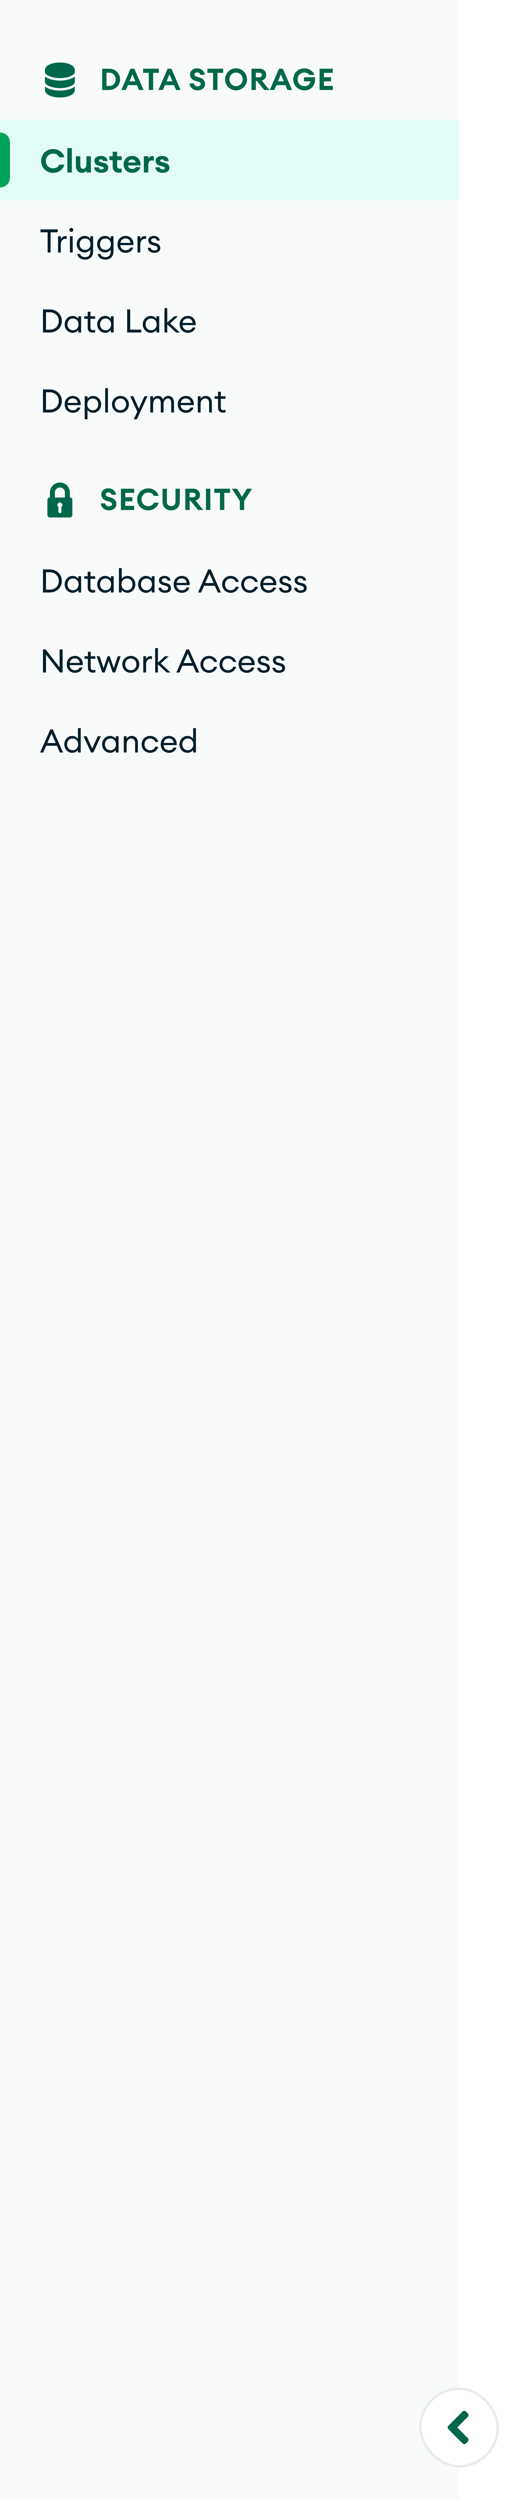 <svg width="204" height="1000" viewBox="0 0 204 1000" fill="none" xmlns="http://www.w3.org/2000/svg">
<rect width="184" height="1000" fill="#F9FBFA"/>
<path d="M30 28.111C30 28.209 29.999 28.304 29.998 28.397C29.999 28.431 30 28.465 30 28.5V28.75C30 29.078 29.852 29.392 29.528 29.701C29.198 30.014 28.71 30.297 28.104 30.534C26.893 31.007 25.332 31.25 24 31.25C22.668 31.25 21.107 31.007 19.896 30.534C19.29 30.297 18.802 30.014 18.472 29.701C18.148 29.392 18 29.078 18 28.75V28.5C18 28.461 18.001 28.423 18.003 28.385C18.001 28.296 18 28.205 18 28.111C18 26 21.041 25 24 25C26.959 25 30 26 30 28.111Z" fill="#00684A"/>
<path d="M18 30.615V32.75C18 33.078 18.148 33.392 18.472 33.7C18.802 34.014 19.29 34.297 19.896 34.534C21.107 35.007 22.668 35.25 24 35.25C25.332 35.25 26.893 35.007 28.104 34.534C28.71 34.297 29.198 34.014 29.528 33.7C29.852 33.392 30 33.078 30 32.75V30.615C29.572 30.962 29.04 31.242 28.468 31.466C27.119 31.993 25.43 32.25 24 32.25C22.57 32.25 20.881 31.993 19.532 31.466C18.96 31.242 18.428 30.962 18 30.615Z" fill="#00684A"/>
<path d="M28.468 35.466C29.04 35.242 29.572 34.962 30 34.615V35.5C30 35.538 29.999 35.576 29.997 35.614C29.999 35.705 30 35.796 30 35.889C30 38 26.959 39 24 39C21.041 39 18 38 18 35.889C18 35.792 18.001 35.696 18.002 35.602C18.001 35.568 18 35.534 18 35.5V34.615C18.428 34.962 18.96 35.242 19.532 35.466C20.881 35.993 22.57 36.25 24 36.25C25.43 36.25 27.119 35.993 28.468 35.466Z" fill="#00684A"/>
<path d="M40.948 36H43.756C46.204 36 48.136 34.116 48.136 31.74C48.136 29.364 46.204 27.48 43.756 27.48H40.948V36ZM42.688 34.404V29.076H43.756C45.328 29.076 46.384 30.264 46.384 31.74C46.384 33.216 45.328 34.404 43.756 34.404H42.688ZM48.627 36H50.427L51.255 34.056H54.879L55.707 36H57.531L53.847 27.48H52.299L48.627 36ZM51.891 32.532L53.067 29.76L54.243 32.532H51.891ZM59.621 36H61.373V29.136H63.665V27.48H57.353V29.136H59.621V36ZM63.489 36H65.289L66.117 34.056H69.741L70.569 36H72.393L68.709 27.48H67.161L63.489 36ZM66.753 32.532L67.929 29.76L69.105 32.532H66.753ZM75.959 33.36C76.031 34.764 77.195 36.144 79.235 36.144C81.023 36.144 82.199 35.064 82.199 33.612C82.199 32.292 81.371 31.416 79.991 31.032L78.995 30.756C78.299 30.552 77.915 30.264 77.927 29.736C77.939 29.232 78.419 28.944 79.031 28.944C79.535 28.944 80.099 29.208 80.291 29.928H82.019C81.959 28.656 80.867 27.336 79.031 27.336C77.327 27.336 76.163 28.284 76.175 29.856C76.187 31.152 77.063 31.992 78.407 32.376L79.307 32.64C80.123 32.868 80.447 33.216 80.447 33.672C80.447 34.212 79.931 34.536 79.235 34.536C78.479 34.536 77.819 34.128 77.699 33.36H75.959ZM85.408 36H87.16V29.136H89.452V27.48H83.14V29.136H85.408V36ZM99.009 31.74C99.009 29.304 97.041 27.336 94.605 27.336C92.169 27.336 90.201 29.304 90.201 31.74C90.201 34.176 92.169 36.144 94.605 36.144C97.041 36.144 99.009 34.176 99.009 31.74ZM91.953 31.74C91.953 30.252 93.117 29.016 94.605 29.016C96.093 29.016 97.257 30.252 97.257 31.74C97.257 33.228 96.093 34.464 94.605 34.464C93.117 34.464 91.953 33.228 91.953 31.74ZM100.796 36H102.536V32.412H102.968L105.884 36H107.984L104.924 32.22C106.052 31.86 106.676 31.14 106.676 30C106.676 28.584 105.656 27.48 104.06 27.48H100.796V36ZM102.536 30.924V29.076H103.856C104.504 29.076 104.948 29.412 104.948 30C104.948 30.576 104.504 30.924 103.856 30.924H102.536ZM108.135 36H109.935L110.763 34.056H114.387L115.215 36H117.039L113.355 27.48H111.807L108.135 36ZM111.399 32.532L112.575 29.76L113.751 32.532H111.399ZM117.534 31.74C117.534 34.212 119.418 36.144 122.022 36.144C124.554 36.144 126.606 34.404 126.222 30.9H121.818V32.532H124.422C124.23 33.708 123.402 34.464 122.022 34.464C120.366 34.464 119.286 33.264 119.286 31.74C119.286 30.216 120.366 29.016 121.998 29.016C122.814 29.016 123.606 29.376 124.026 30H126.018C125.442 28.392 123.786 27.336 121.998 27.336C119.418 27.336 117.534 29.268 117.534 31.74ZM128.082 36H133.386V34.344H129.822V32.544H132.666V30.888H129.822V29.136H133.386V27.48H128.082V36Z" fill="#00684A"/>
<rect width="184" height="32" transform="translate(0 48)" fill="#E3FCF7"/>
<path d="M0 53V53C2.209 53 4 54.791 4 57V71C4 73.209 2.209 75 0 75V75V53Z" fill="#00A35C"/>
<path d="M16.494 64.385C16.494 67.063 18.535 69.156 21.33 69.156C23.423 69.156 25.295 67.817 25.802 65.854H23.761C23.371 66.777 22.37 67.336 21.33 67.336C19.562 67.336 18.392 66.036 18.392 64.385C18.392 62.734 19.562 61.434 21.33 61.434C22.37 61.434 23.371 61.993 23.761 62.916H25.802C25.295 60.953 23.423 59.614 21.33 59.614C18.535 59.614 16.494 61.707 16.494 64.385ZM27.002 69H28.783V59.25H27.002V69ZM30.415 66.27C30.415 67.999 31.286 69.143 32.859 69.143C33.691 69.143 34.302 68.779 34.64 68.259V69H36.421V62.5H34.64V65.672C34.64 66.933 34.094 67.518 33.301 67.518C32.534 67.518 32.196 66.946 32.196 65.971V62.5H30.415V66.27ZM43.361 67.167C43.361 66.153 42.828 65.477 41.554 65.152L40.41 64.84C40.02 64.749 39.669 64.606 39.669 64.242C39.669 63.93 39.981 63.748 40.436 63.748C40.826 63.748 41.203 63.917 41.294 64.411H43.088C42.984 63.111 41.892 62.357 40.462 62.357C38.837 62.357 37.849 63.163 37.849 64.281C37.849 65.23 38.369 66.01 39.5 66.296L40.722 66.608C41.294 66.751 41.541 66.92 41.541 67.258C41.541 67.57 41.255 67.778 40.696 67.778C40.124 67.778 39.63 67.505 39.565 66.933H37.706C37.771 68.207 38.967 69.143 40.644 69.143C42.217 69.143 43.361 68.389 43.361 67.167ZM48.773 68.935V67.362C48.565 67.44 48.331 67.479 48.045 67.479C47.278 67.479 46.94 67.167 46.94 66.374V64.06H48.773V62.5H46.94V60.693H45.159V62.5H43.846V64.06H45.159V66.725C45.159 68.311 46.264 69.078 47.642 69.078C48.136 69.078 48.487 69.026 48.773 68.935ZM56.273 66.881H54.414C54.206 67.323 53.66 67.596 53.036 67.596C51.931 67.596 51.359 66.933 51.281 66.166H56.351C56.442 63.722 54.869 62.357 52.958 62.357C50.982 62.357 49.539 63.8 49.539 65.737C49.539 67.713 50.956 69.143 52.945 69.143C54.596 69.143 55.883 68.194 56.273 66.881ZM52.906 63.8C53.517 63.8 54.18 64.125 54.401 64.996H51.346C51.515 64.281 52.087 63.8 52.906 63.8ZM57.648 69H59.429V65.893C59.429 64.827 59.988 64.164 60.833 64.164C61.119 64.164 61.366 64.216 61.639 64.307V62.5C61.418 62.435 61.223 62.422 61.041 62.422C60.313 62.422 59.65 62.903 59.429 63.54V62.5H57.648V69ZM67.889 67.167C67.889 66.153 67.356 65.477 66.082 65.152L64.938 64.84C64.548 64.749 64.197 64.606 64.197 64.242C64.197 63.93 64.509 63.748 64.964 63.748C65.354 63.748 65.731 63.917 65.822 64.411H67.616C67.512 63.111 66.42 62.357 64.99 62.357C63.365 62.357 62.377 63.163 62.377 64.281C62.377 65.23 62.897 66.01 64.028 66.296L65.25 66.608C65.822 66.751 66.069 66.92 66.069 67.258C66.069 67.57 65.783 67.778 65.224 67.778C64.652 67.778 64.158 67.505 64.093 66.933H62.234C62.299 68.207 63.495 69.143 65.172 69.143C66.745 69.143 67.889 68.389 67.889 67.167Z" fill="#00684A"/>
<path d="M19.094 101H20.277V92.914H23.15V91.77H16.221V92.914H19.094V101ZM23.261 101H24.379V97.776C24.379 96.255 25.276 95.54 26.095 95.54C26.316 95.54 26.498 95.566 26.706 95.644V94.487C26.524 94.448 26.368 94.435 26.199 94.435C25.445 94.435 24.639 94.929 24.379 95.761V94.5H23.261V101ZM29.374 91.965C29.374 91.536 29.036 91.172 28.594 91.172C28.152 91.172 27.788 91.536 27.788 91.965C27.788 92.407 28.152 92.758 28.594 92.758C29.036 92.758 29.374 92.407 29.374 91.965ZM28.022 101H29.14V94.5H28.022V101ZM30.973 101.598C31.168 102.911 32.377 103.847 34.119 103.847C35.887 103.847 37.317 102.768 37.317 100.597V94.5H36.199V95.501C35.757 94.851 34.899 94.37 33.937 94.37C32.13 94.37 30.752 95.826 30.752 97.672C30.752 99.531 32.13 100.987 33.937 100.987C34.899 100.987 35.757 100.493 36.199 99.843V100.61C36.199 102.079 35.315 102.859 34.145 102.859C33.092 102.859 32.364 102.456 32.065 101.598H30.973ZM36.29 97.672C36.29 98.985 35.393 99.947 34.093 99.947C32.793 99.947 31.896 98.985 31.896 97.672C31.896 96.372 32.793 95.397 34.093 95.397C35.393 95.397 36.29 96.372 36.29 97.672ZM39.136 101.598C39.331 102.911 40.54 103.847 42.282 103.847C44.05 103.847 45.48 102.768 45.48 100.597V94.5H44.362V95.501C43.92 94.851 43.062 94.37 42.1 94.37C40.293 94.37 38.915 95.826 38.915 97.672C38.915 99.531 40.293 100.987 42.1 100.987C43.062 100.987 43.92 100.493 44.362 99.843V100.61C44.362 102.079 43.478 102.859 42.308 102.859C41.255 102.859 40.527 102.456 40.228 101.598H39.136ZM44.453 97.672C44.453 98.985 43.556 99.947 42.256 99.947C40.956 99.947 40.059 98.985 40.059 97.672C40.059 96.372 40.956 95.397 42.256 95.397C43.556 95.397 44.453 96.372 44.453 97.672ZM53.396 99.024H52.252C51.862 99.804 51.173 100.116 50.367 100.116C49.197 100.116 48.248 99.232 48.209 98.049H53.5C53.656 96.034 52.421 94.37 50.38 94.37C48.352 94.37 47.078 95.852 47.078 97.75C47.078 99.687 48.456 101.13 50.354 101.13C52.005 101.13 53.071 100.168 53.396 99.024ZM50.341 95.358C51.303 95.358 52.109 95.956 52.317 97.165H48.261C48.482 95.878 49.405 95.358 50.341 95.358ZM55.114 101H56.231V97.776C56.231 96.255 57.129 95.54 57.947 95.54C58.169 95.54 58.35 95.566 58.559 95.644V94.487C58.377 94.448 58.221 94.435 58.051 94.435C57.297 94.435 56.492 94.929 56.231 95.761V94.5H55.114V101ZM64.245 99.245C64.245 98.27 63.66 97.594 62.581 97.321L61.541 97.048C60.852 96.866 60.553 96.593 60.553 96.112C60.553 95.618 61.047 95.306 61.671 95.306C62.282 95.306 62.75 95.657 62.919 96.229H64.037C63.92 95.189 63.062 94.37 61.671 94.37C60.358 94.37 59.422 95.046 59.422 96.125C59.422 97.048 59.981 97.75 61.099 98.036L62.035 98.283C62.802 98.491 63.114 98.803 63.114 99.323C63.114 99.895 62.568 100.181 61.866 100.181C61.19 100.181 60.514 99.908 60.358 99.115H59.214C59.305 100.428 60.462 101.13 61.853 101.13C63.205 101.13 64.245 100.532 64.245 99.245Z" fill="#001E2B"/>
<path d="M17.222 133H19.874C22.708 133 24.788 131.024 24.788 128.385C24.788 125.746 22.708 123.77 19.874 123.77H17.222V133ZM18.431 131.869V124.901H19.874C22.097 124.901 23.566 126.383 23.566 128.385C23.566 130.387 22.097 131.869 19.874 131.869H18.431ZM25.915 129.75C25.915 131.609 27.28 133.13 29.1 133.13C30.075 133.13 30.959 132.623 31.388 131.999V133H32.506V126.5H31.388V127.501C30.959 126.877 30.075 126.37 29.1 126.37C27.28 126.37 25.915 127.891 25.915 129.75ZM31.479 129.75C31.479 131.063 30.582 132.103 29.269 132.103C27.956 132.103 27.046 131.063 27.046 129.75C27.046 128.437 27.956 127.397 29.269 127.397C30.582 127.397 31.479 128.437 31.479 129.75ZM38.134 132.909V131.908C37.926 131.986 37.614 132.038 37.341 132.038C36.639 132.038 36.262 131.765 36.262 130.933V127.527H38.134V126.5H36.262V124.693H35.144V126.5H33.766V127.527H35.144V131.076C35.144 132.428 36.002 133.065 37.133 133.065C37.536 133.065 37.861 133 38.134 132.909ZM38.966 129.75C38.966 131.609 40.331 133.13 42.151 133.13C43.126 133.13 44.01 132.623 44.439 131.999V133H45.557V126.5H44.439V127.501C44.01 126.877 43.126 126.37 42.151 126.37C40.331 126.37 38.966 127.891 38.966 129.75ZM44.53 129.75C44.53 131.063 43.633 132.103 42.32 132.103C41.007 132.103 40.097 131.063 40.097 129.75C40.097 128.437 41.007 127.397 42.32 127.397C43.633 127.397 44.53 128.437 44.53 129.75ZM50.966 133H56.634V131.856H52.175V123.77H50.966V133ZM57.222 129.75C57.222 131.609 58.587 133.13 60.407 133.13C61.382 133.13 62.266 132.623 62.695 131.999V133H63.813V126.5H62.695V127.501C62.266 126.877 61.382 126.37 60.407 126.37C58.587 126.37 57.222 127.891 57.222 129.75ZM62.786 129.75C62.786 131.063 61.889 132.103 60.576 132.103C59.263 132.103 58.353 131.063 58.353 129.75C58.353 128.437 59.263 127.397 60.576 127.397C61.889 127.397 62.786 128.437 62.786 129.75ZM65.917 133H67.035V129.75L70.558 133H72.066L68.153 129.373L71.351 126.5H69.869L67.035 129.035V123.25H65.917V133ZM78.317 131.024H77.173C76.783 131.804 76.094 132.116 75.288 132.116C74.118 132.116 73.169 131.232 73.13 130.049H78.421C78.577 128.034 77.342 126.37 75.301 126.37C73.273 126.37 71.999 127.852 71.999 129.75C71.999 131.687 73.377 133.13 75.275 133.13C76.926 133.13 77.992 132.168 78.317 131.024ZM75.262 127.358C76.224 127.358 77.03 127.956 77.238 129.165H73.182C73.403 127.878 74.326 127.358 75.262 127.358Z" fill="#001E2B"/>
<path d="M17.222 165H19.874C22.708 165 24.788 163.024 24.788 160.385C24.788 157.746 22.708 155.77 19.874 155.77H17.222V165ZM18.431 163.869V156.901H19.874C22.097 156.901 23.566 158.383 23.566 160.385C23.566 162.387 22.097 163.869 19.874 163.869H18.431ZM32.233 163.024H31.089C30.699 163.804 30.01 164.116 29.204 164.116C28.034 164.116 27.085 163.232 27.046 162.049H32.337C32.493 160.034 31.258 158.37 29.217 158.37C27.189 158.37 25.915 159.852 25.915 161.75C25.915 163.687 27.293 165.13 29.191 165.13C30.842 165.13 31.908 164.168 32.233 163.024ZM29.178 159.358C30.14 159.358 30.946 159.956 31.154 161.165H27.098C27.319 159.878 28.242 159.358 29.178 159.358ZM33.95 167.717H35.069V163.999C35.498 164.623 36.382 165.13 37.356 165.13C39.163 165.13 40.541 163.609 40.541 161.75C40.541 159.891 39.163 158.37 37.356 158.37C36.382 158.37 35.498 158.877 35.069 159.501V158.5H33.95V167.717ZM39.398 161.75C39.398 163.063 38.501 164.103 37.188 164.103C35.874 164.103 34.977 163.063 34.977 161.75C34.977 160.437 35.874 159.397 37.188 159.397C38.501 159.397 39.398 160.437 39.398 161.75ZM42.152 165H43.27V155.25H42.152V165ZM51.668 161.75C51.668 159.878 50.225 158.37 48.275 158.37C46.312 158.37 44.869 159.878 44.869 161.75C44.869 163.622 46.312 165.13 48.275 165.13C50.225 165.13 51.668 163.622 51.668 161.75ZM46.013 161.75C46.013 160.45 46.923 159.41 48.275 159.41C49.627 159.41 50.524 160.45 50.524 161.75C50.524 163.05 49.627 164.09 48.275 164.09C46.923 164.09 46.013 163.05 46.013 161.75ZM54.862 167.717L59.126 158.5H57.878L55.655 163.427L53.419 158.5H52.184L55.031 164.662L53.614 167.717H54.862ZM60.242 165H61.361V161.776C61.361 160.307 62.102 159.397 63.154 159.397C63.999 159.397 64.428 160.125 64.428 161.178V165H65.546V161.776C65.546 160.307 66.275 159.397 67.328 159.397C68.172 159.397 68.615 160.125 68.615 161.178V165H69.733V161.009C69.733 159.423 68.874 158.37 67.457 158.37C66.496 158.37 65.677 158.903 65.326 159.761C65.001 158.903 64.299 158.37 63.324 158.37C62.453 158.37 61.737 158.812 61.361 159.501V158.5H60.242V165ZM77.555 163.024H76.411C76.021 163.804 75.332 164.116 74.526 164.116C73.356 164.116 72.407 163.232 72.368 162.049H77.659C77.815 160.034 76.58 158.37 74.539 158.37C72.511 158.37 71.237 159.852 71.237 161.75C71.237 163.687 72.615 165.13 74.513 165.13C76.164 165.13 77.23 164.168 77.555 163.024ZM74.5 159.358C75.462 159.358 76.268 159.956 76.476 161.165H72.42C72.641 159.878 73.564 159.358 74.5 159.358ZM79.273 165H80.391V161.776C80.391 160.255 81.223 159.397 82.276 159.397C83.186 159.397 83.81 160.073 83.81 161.165V165H84.915V160.996C84.915 159.384 83.914 158.37 82.458 158.37C81.613 158.37 80.833 158.734 80.391 159.501V158.5H79.273V165ZM90.375 164.909V163.908C90.167 163.986 89.855 164.038 89.582 164.038C88.88 164.038 88.503 163.765 88.503 162.933V159.527H90.375V158.5H88.503V156.693H87.385V158.5H86.007V159.527H87.385V163.076C87.385 164.428 88.243 165.065 89.374 165.065C89.777 165.065 90.102 165 90.375 164.909Z" fill="#001E2B"/>
<path fill-rule="evenodd" clip-rule="evenodd" d="M20 199V197C20 194.791 21.791 193 24 193C26.209 193 28 194.791 28 197V199C28.552 199 29 199.448 29 200V206C29 206.552 28.552 207 28 207H20C19.448 207 19 206.552 19 206V200C19 199.448 19.448 199 20 199ZM22 197C22 195.895 22.895 195 24 195C25.105 195 26 195.895 26 197V199H22V197ZM24.587 202.81C24.837 202.628 25 202.333 25 202C25 201.448 24.552 201 24 201C23.448 201 23 201.448 23 202C23 202.336 23.166 202.633 23.42 202.815V204.667C23.42 204.989 23.681 205.25 24.003 205.25C24.326 205.25 24.587 204.989 24.587 204.667V202.81Z" fill="#00684A"/>
<path d="M40.408 201.36C40.48 202.764 41.644 204.144 43.684 204.144C45.472 204.144 46.648 203.064 46.648 201.612C46.648 200.292 45.82 199.416 44.44 199.032L43.444 198.756C42.748 198.552 42.364 198.264 42.376 197.736C42.388 197.232 42.868 196.944 43.48 196.944C43.984 196.944 44.548 197.208 44.74 197.928H46.468C46.408 196.656 45.316 195.336 43.48 195.336C41.776 195.336 40.612 196.284 40.624 197.856C40.636 199.152 41.512 199.992 42.856 200.376L43.756 200.64C44.572 200.868 44.896 201.216 44.896 201.672C44.896 202.212 44.38 202.536 43.684 202.536C42.928 202.536 42.268 202.128 42.148 201.36H40.408ZM48.461 204H53.765V202.344H50.201V200.544H53.045V198.888H50.201V197.136H53.765V195.48H48.461V204ZM54.979 199.74C54.979 202.212 56.863 204.144 59.443 204.144C61.375 204.144 63.103 202.908 63.571 201.096H61.687C61.327 201.948 60.403 202.464 59.443 202.464C57.811 202.464 56.731 201.264 56.731 199.74C56.731 198.216 57.811 197.016 59.443 197.016C60.403 197.016 61.327 197.532 61.687 198.384H63.571C63.103 196.572 61.375 195.336 59.443 195.336C56.863 195.336 54.979 197.268 54.979 199.74ZM72.074 200.64V195.48H70.334V200.664C70.334 201.792 69.638 202.464 68.606 202.464C67.574 202.464 66.878 201.792 66.878 200.664V195.48H65.138V200.64C65.138 202.764 66.566 204.144 68.606 204.144C70.622 204.144 72.074 202.764 72.074 200.64ZM74.271 204H76.011V200.412H76.443L79.359 204H81.459L78.399 200.22C79.527 199.86 80.151 199.14 80.151 198C80.151 196.584 79.131 195.48 77.535 195.48H74.271V204ZM76.011 198.924V197.076H77.331C77.979 197.076 78.423 197.412 78.423 198C78.423 198.576 77.979 198.924 77.331 198.924H76.011ZM82.546 204H84.286V195.48H82.546V204ZM88.15 204H89.903V197.136H92.195V195.48H85.882V197.136H88.15V204ZM96.115 204H97.855V200.424L101.011 195.48H98.983L96.979 198.708L94.987 195.48H92.971L96.115 200.412V204Z" fill="#00684A"/>
<path d="M17.222 237H19.874C22.708 237 24.788 235.024 24.788 232.385C24.788 229.746 22.708 227.77 19.874 227.77H17.222V237ZM18.431 235.869V228.901H19.874C22.097 228.901 23.566 230.383 23.566 232.385C23.566 234.387 22.097 235.869 19.874 235.869H18.431ZM25.915 233.75C25.915 235.609 27.28 237.13 29.1 237.13C30.075 237.13 30.959 236.623 31.388 235.999V237H32.506V230.5H31.388V231.501C30.959 230.877 30.075 230.37 29.1 230.37C27.28 230.37 25.915 231.891 25.915 233.75ZM31.479 233.75C31.479 235.063 30.582 236.103 29.269 236.103C27.956 236.103 27.046 235.063 27.046 233.75C27.046 232.437 27.956 231.397 29.269 231.397C30.582 231.397 31.479 232.437 31.479 233.75ZM38.134 236.909V235.908C37.926 235.986 37.614 236.038 37.341 236.038C36.639 236.038 36.262 235.765 36.262 234.933V231.527H38.134V230.5H36.262V228.693H35.144V230.5H33.766V231.527H35.144V235.076C35.144 236.428 36.002 237.065 37.133 237.065C37.536 237.065 37.861 237 38.134 236.909ZM38.966 233.75C38.966 235.609 40.331 237.13 42.151 237.13C43.126 237.13 44.01 236.623 44.439 235.999V237H45.557V230.5H44.439V231.501C44.01 230.877 43.126 230.37 42.151 230.37C40.331 230.37 38.966 231.891 38.966 233.75ZM44.53 233.75C44.53 235.063 43.633 236.103 42.32 236.103C41.007 236.103 40.097 235.063 40.097 233.75C40.097 232.437 41.007 231.397 42.32 231.397C43.633 231.397 44.53 232.437 44.53 233.75ZM48.779 235.999C49.208 236.623 50.092 237.13 51.067 237.13C52.874 237.13 54.252 235.609 54.252 233.75C54.252 231.891 52.874 230.37 51.067 230.37C50.092 230.37 49.208 230.877 48.779 231.501V227.25H47.661V237H48.779V235.999ZM53.108 233.75C53.108 235.063 52.211 236.103 50.898 236.103C49.585 236.103 48.688 235.063 48.688 233.75C48.688 232.437 49.585 231.397 50.898 231.397C52.211 231.397 53.108 232.437 53.108 233.75ZM55.343 233.75C55.343 235.609 56.708 237.13 58.528 237.13C59.503 237.13 60.387 236.623 60.816 235.999V237H61.934V230.5H60.816V231.501C60.387 230.877 59.503 230.37 58.528 230.37C56.708 230.37 55.343 231.891 55.343 233.75ZM60.907 233.75C60.907 235.063 60.01 236.103 58.697 236.103C57.384 236.103 56.474 235.063 56.474 233.75C56.474 232.437 57.384 231.397 58.697 231.397C60.01 231.397 60.907 232.437 60.907 233.75ZM68.523 235.245C68.523 234.27 67.938 233.594 66.859 233.321L65.819 233.048C65.13 232.866 64.831 232.593 64.831 232.112C64.831 231.618 65.325 231.306 65.949 231.306C66.56 231.306 67.028 231.657 67.197 232.229H68.315C68.198 231.189 67.34 230.37 65.949 230.37C64.636 230.37 63.7 231.046 63.7 232.125C63.7 233.048 64.259 233.75 65.377 234.036L66.313 234.283C67.08 234.491 67.392 234.803 67.392 235.323C67.392 235.895 66.846 236.181 66.144 236.181C65.468 236.181 64.792 235.908 64.636 235.115H63.492C63.583 236.428 64.74 237.13 66.131 237.13C67.483 237.13 68.523 236.532 68.523 235.245ZM75.918 235.024H74.774C74.384 235.804 73.695 236.116 72.889 236.116C71.719 236.116 70.77 235.232 70.731 234.049H76.022C76.178 232.034 74.943 230.37 72.902 230.37C70.874 230.37 69.6 231.852 69.6 233.75C69.6 235.687 70.978 237.13 72.876 237.13C74.527 237.13 75.593 236.168 75.918 235.024ZM72.863 231.358C73.825 231.358 74.631 231.956 74.839 233.165H70.783C71.004 231.878 71.927 231.358 72.863 231.358ZM79.364 237H80.612L81.795 234.309H86.098L87.281 237H88.542L84.447 227.77H83.446L79.364 237ZM82.263 233.217L83.94 229.408L85.617 233.217H82.263ZM95.705 234.712H94.509C94.223 235.531 93.443 236.103 92.429 236.103C91.077 236.103 90.167 235.063 90.167 233.75C90.167 232.437 91.077 231.397 92.429 231.397C93.443 231.397 94.223 231.969 94.509 232.788H95.705C95.341 231.384 94.067 230.37 92.429 230.37C90.453 230.37 89.036 231.891 89.036 233.75C89.036 235.609 90.453 237.13 92.429 237.13C94.067 237.13 95.341 236.116 95.705 234.712ZM103.348 234.712H102.152C101.866 235.531 101.086 236.103 100.072 236.103C98.72 236.103 97.81 235.063 97.81 233.75C97.81 232.437 98.72 231.397 100.072 231.397C101.086 231.397 101.866 231.969 102.152 232.788H103.348C102.984 231.384 101.71 230.37 100.072 230.37C98.096 230.37 96.679 231.891 96.679 233.75C96.679 235.609 98.096 237.13 100.072 237.13C101.71 237.13 102.984 236.116 103.348 234.712ZM110.639 235.024H109.495C109.105 235.804 108.416 236.116 107.61 236.116C106.44 236.116 105.491 235.232 105.452 234.049H110.743C110.899 232.034 109.664 230.37 107.623 230.37C105.595 230.37 104.321 231.852 104.321 233.75C104.321 235.687 105.699 237.13 107.597 237.13C109.248 237.13 110.314 236.168 110.639 235.024ZM107.584 231.358C108.546 231.358 109.352 231.956 109.56 233.165H105.504C105.725 231.878 106.648 231.358 107.584 231.358ZM116.842 235.245C116.842 234.27 116.257 233.594 115.178 233.321L114.138 233.048C113.449 232.866 113.15 232.593 113.15 232.112C113.15 231.618 113.644 231.306 114.268 231.306C114.879 231.306 115.347 231.657 115.516 232.229H116.634C116.517 231.189 115.659 230.37 114.268 230.37C112.955 230.37 112.019 231.046 112.019 232.125C112.019 233.048 112.578 233.75 113.696 234.036L114.632 234.283C115.399 234.491 115.711 234.803 115.711 235.323C115.711 235.895 115.165 236.181 114.463 236.181C113.787 236.181 113.111 235.908 112.955 235.115H111.811C111.902 236.428 113.059 237.13 114.45 237.13C115.802 237.13 116.842 236.532 116.842 235.245ZM122.91 235.245C122.91 234.27 122.325 233.594 121.246 233.321L120.206 233.048C119.517 232.866 119.218 232.593 119.218 232.112C119.218 231.618 119.712 231.306 120.336 231.306C120.947 231.306 121.415 231.657 121.584 232.229H122.702C122.585 231.189 121.727 230.37 120.336 230.37C119.023 230.37 118.087 231.046 118.087 232.125C118.087 233.048 118.646 233.75 119.764 234.036L120.7 234.283C121.467 234.491 121.779 234.803 121.779 235.323C121.779 235.895 121.233 236.181 120.531 236.181C119.855 236.181 119.179 235.908 119.023 235.115H117.879C117.97 236.428 119.127 237.13 120.518 237.13C121.87 237.13 122.91 236.532 122.91 235.245Z" fill="#001E2B"/>
<path d="M25.087 269V259.77H23.891V266.959L18.275 259.77H17.222V269H18.431V261.811L24.047 269H25.087ZM33.071 267.024H31.927C31.537 267.804 30.848 268.116 30.042 268.116C28.872 268.116 27.923 267.232 27.884 266.049H33.175C33.331 264.034 32.096 262.37 30.055 262.37C28.027 262.37 26.753 263.852 26.753 265.75C26.753 267.687 28.131 269.13 30.029 269.13C31.68 269.13 32.746 268.168 33.071 267.024ZM30.016 263.358C30.978 263.358 31.784 263.956 31.992 265.165H27.936C28.157 263.878 29.08 263.358 30.016 263.358ZM38.222 268.909V267.908C38.014 267.986 37.703 268.038 37.429 268.038C36.727 268.038 36.35 267.765 36.35 266.933V263.527H38.222V262.5H36.35V260.693H35.233V262.5H33.855V263.527H35.233V267.076C35.233 268.428 36.09 269.065 37.221 269.065C37.624 269.065 37.95 269 38.222 268.909ZM45.163 269H46.151L48.361 262.5H47.178L45.605 267.245L43.98 262.5H43.122L41.497 267.245L39.924 262.5H38.754L40.964 269H41.952L43.564 264.32L45.163 269ZM55.819 265.75C55.819 263.878 54.376 262.37 52.426 262.37C50.463 262.37 49.02 263.878 49.02 265.75C49.02 267.622 50.463 269.13 52.426 269.13C54.376 269.13 55.819 267.622 55.819 265.75ZM50.164 265.75C50.164 264.45 51.074 263.41 52.426 263.41C53.778 263.41 54.675 264.45 54.675 265.75C54.675 267.05 53.778 268.09 52.426 268.09C51.074 268.09 50.164 267.05 50.164 265.75ZM57.424 269H58.542V265.776C58.542 264.255 59.439 263.54 60.258 263.54C60.479 263.54 60.661 263.566 60.869 263.644V262.487C60.687 262.448 60.531 262.435 60.362 262.435C59.608 262.435 58.802 262.929 58.542 263.761V262.5H57.424V269ZM62.185 269H63.303V265.75L66.826 269H68.334L64.421 265.373L67.619 262.5H66.137L63.303 265.035V259.25H62.185V269ZM70.668 269H71.916L73.099 266.309H77.402L78.585 269H79.846L75.751 259.77H74.75L70.668 269ZM73.567 265.217L75.244 261.408L76.921 265.217H73.567ZM87.009 266.712H85.813C85.527 267.531 84.747 268.103 83.733 268.103C82.381 268.103 81.471 267.063 81.471 265.75C81.471 264.437 82.381 263.397 83.733 263.397C84.747 263.397 85.527 263.969 85.813 264.788H87.009C86.645 263.384 85.371 262.37 83.733 262.37C81.757 262.37 80.34 263.891 80.34 265.75C80.34 267.609 81.757 269.13 83.733 269.13C85.371 269.13 86.645 268.116 87.009 266.712ZM94.651 266.712H93.456C93.169 267.531 92.389 268.103 91.376 268.103C90.023 268.103 89.114 267.063 89.114 265.75C89.114 264.437 90.023 263.397 91.376 263.397C92.389 263.397 93.169 263.969 93.456 264.788H94.651C94.287 263.384 93.013 262.37 91.376 262.37C89.4 262.37 87.983 263.891 87.983 265.75C87.983 267.609 89.4 269.13 91.376 269.13C93.013 269.13 94.287 268.116 94.651 266.712ZM101.943 267.024H100.799C100.409 267.804 99.72 268.116 98.914 268.116C97.744 268.116 96.795 267.232 96.756 266.049H102.047C102.203 264.034 100.968 262.37 98.927 262.37C96.899 262.37 95.625 263.852 95.625 265.75C95.625 267.687 97.003 269.13 98.901 269.13C100.552 269.13 101.618 268.168 101.943 267.024ZM98.888 263.358C99.85 263.358 100.656 263.956 100.864 265.165H96.808C97.029 263.878 97.952 263.358 98.888 263.358ZM108.145 267.245C108.145 266.27 107.56 265.594 106.481 265.321L105.441 265.048C104.752 264.866 104.453 264.593 104.453 264.112C104.453 263.618 104.947 263.306 105.571 263.306C106.182 263.306 106.65 263.657 106.819 264.229H107.937C107.82 263.189 106.962 262.37 105.571 262.37C104.258 262.37 103.322 263.046 103.322 264.125C103.322 265.048 103.881 265.75 104.999 266.036L105.935 266.283C106.702 266.491 107.014 266.803 107.014 267.323C107.014 267.895 106.468 268.181 105.766 268.181C105.09 268.181 104.414 267.908 104.258 267.115H103.114C103.205 268.428 104.362 269.13 105.753 269.13C107.105 269.13 108.145 268.532 108.145 267.245ZM114.214 267.245C114.214 266.27 113.629 265.594 112.55 265.321L111.51 265.048C110.821 264.866 110.522 264.593 110.522 264.112C110.522 263.618 111.016 263.306 111.64 263.306C112.251 263.306 112.719 263.657 112.888 264.229H114.006C113.889 263.189 113.031 262.37 111.64 262.37C110.327 262.37 109.391 263.046 109.391 264.125C109.391 265.048 109.95 265.75 111.068 266.036L112.004 266.283C112.771 266.491 113.083 266.803 113.083 267.323C113.083 267.895 112.537 268.181 111.835 268.181C111.159 268.181 110.483 267.908 110.327 267.115H109.183C109.274 268.428 110.431 269.13 111.822 269.13C113.174 269.13 114.214 268.532 114.214 267.245Z" fill="#001E2B"/>
<path d="M16.078 301H17.326L18.509 298.309H22.812L23.995 301H25.256L21.161 291.77H20.16L16.078 301ZM18.977 297.217L20.654 293.408L22.331 297.217H18.977ZM25.763 297.75C25.763 299.609 27.128 301.13 28.948 301.13C29.923 301.13 30.807 300.623 31.236 299.999V301H32.354V291.25H31.236V295.501C30.807 294.877 29.923 294.37 28.948 294.37C27.128 294.37 25.763 295.891 25.763 297.75ZM31.327 297.75C31.327 299.063 30.43 300.103 29.117 300.103C27.804 300.103 26.894 299.063 26.894 297.75C26.894 296.437 27.804 295.397 29.117 295.397C30.43 295.397 31.327 296.437 31.327 297.75ZM36.486 301H37.422L40.425 294.5H39.177L36.954 299.414L34.731 294.5H33.483L36.486 301ZM40.921 297.75C40.921 299.609 42.286 301.13 44.106 301.13C45.081 301.13 45.965 300.623 46.394 299.999V301H47.512V294.5H46.394V295.501C45.965 294.877 45.081 294.37 44.106 294.37C42.286 294.37 40.921 295.891 40.921 297.75ZM46.485 297.75C46.485 299.063 45.588 300.103 44.275 300.103C42.962 300.103 42.052 299.063 42.052 297.75C42.052 296.437 42.962 295.397 44.275 295.397C45.588 295.397 46.485 296.437 46.485 297.75ZM49.617 301H50.734V297.776C50.734 296.255 51.566 295.397 52.62 295.397C53.529 295.397 54.154 296.073 54.154 297.165V301H55.258V296.996C55.258 295.384 54.258 294.37 52.801 294.37C51.956 294.37 51.176 294.734 50.734 295.501V294.5H49.617V301ZM63.434 298.712H62.238C61.952 299.531 61.172 300.103 60.158 300.103C58.806 300.103 57.896 299.063 57.896 297.75C57.896 296.437 58.806 295.397 60.158 295.397C61.172 295.397 61.952 295.969 62.238 296.788H63.434C63.07 295.384 61.796 294.37 60.158 294.37C58.182 294.37 56.765 295.891 56.765 297.75C56.765 299.609 58.182 301.13 60.158 301.13C61.796 301.13 63.07 300.116 63.434 298.712ZM70.725 299.024H69.581C69.191 299.804 68.502 300.116 67.696 300.116C66.526 300.116 65.577 299.232 65.538 298.049H70.829C70.985 296.034 69.75 294.37 67.709 294.37C65.681 294.37 64.407 295.852 64.407 297.75C64.407 299.687 65.785 301.13 67.683 301.13C69.334 301.13 70.4 300.168 70.725 299.024ZM67.67 295.358C68.632 295.358 69.438 295.956 69.646 297.165H65.59C65.811 295.878 66.734 295.358 67.67 295.358ZM71.936 297.75C71.936 299.609 73.301 301.13 75.121 301.13C76.096 301.13 76.98 300.623 77.409 299.999V301H78.527V291.25H77.409V295.501C76.98 294.877 76.096 294.37 75.121 294.37C73.301 294.37 71.936 295.891 71.936 297.75ZM77.5 297.75C77.5 299.063 76.603 300.103 75.29 300.103C73.977 300.103 73.067 299.063 73.067 297.75C73.067 296.437 73.977 295.397 75.29 295.397C76.603 295.397 77.5 296.437 77.5 297.75Z" fill="#001E2B"/>
<g filter="url(#filter0_d_2_44111)">
<rect x="168" y="952" width="32" height="32" rx="16" fill="white"/>
<path fill-rule="evenodd" clip-rule="evenodd" d="M186.778 961.636C186.388 961.246 185.754 961.246 185.364 961.636L180.414 966.586L179.707 967.293C179.317 967.684 179.317 968.317 179.707 968.707L180.414 969.414L185.364 974.364C185.754 974.755 186.388 974.755 186.778 974.364L187.485 973.657C187.876 973.266 187.876 972.633 187.485 972.243L183.243 968L187.485 963.757C187.876 963.367 187.876 962.734 187.485 962.343L186.778 961.636Z" fill="#00684A"/>
<rect x="168.5" y="952.5" width="31" height="31" rx="15.5" stroke="#E8EDEB"/>
</g>
<defs>
<filter id="filter0_d_2_44111" x="164" y="951" width="40" height="40" filterUnits="userSpaceOnUse" color-interpolation-filters="sRGB">
<feFlood flood-opacity="0" result="BackgroundImageFix"/>
<feColorMatrix in="SourceAlpha" type="matrix" values="0 0 0 0 0 0 0 0 0 0 0 0 0 0 0 0 0 0 127 0" result="hardAlpha"/>
<feOffset dy="3"/>
<feGaussianBlur stdDeviation="2"/>
<feColorMatrix type="matrix" values="0 0 0 0 0 0 0 0 0 0 0 0 0 0 0 0 0 0 0.1 0"/>
<feBlend mode="normal" in2="BackgroundImageFix" result="effect1_dropShadow_2_44111"/>
<feBlend mode="normal" in="SourceGraphic" in2="effect1_dropShadow_2_44111" result="shape"/>
</filter>
</defs>
</svg>
